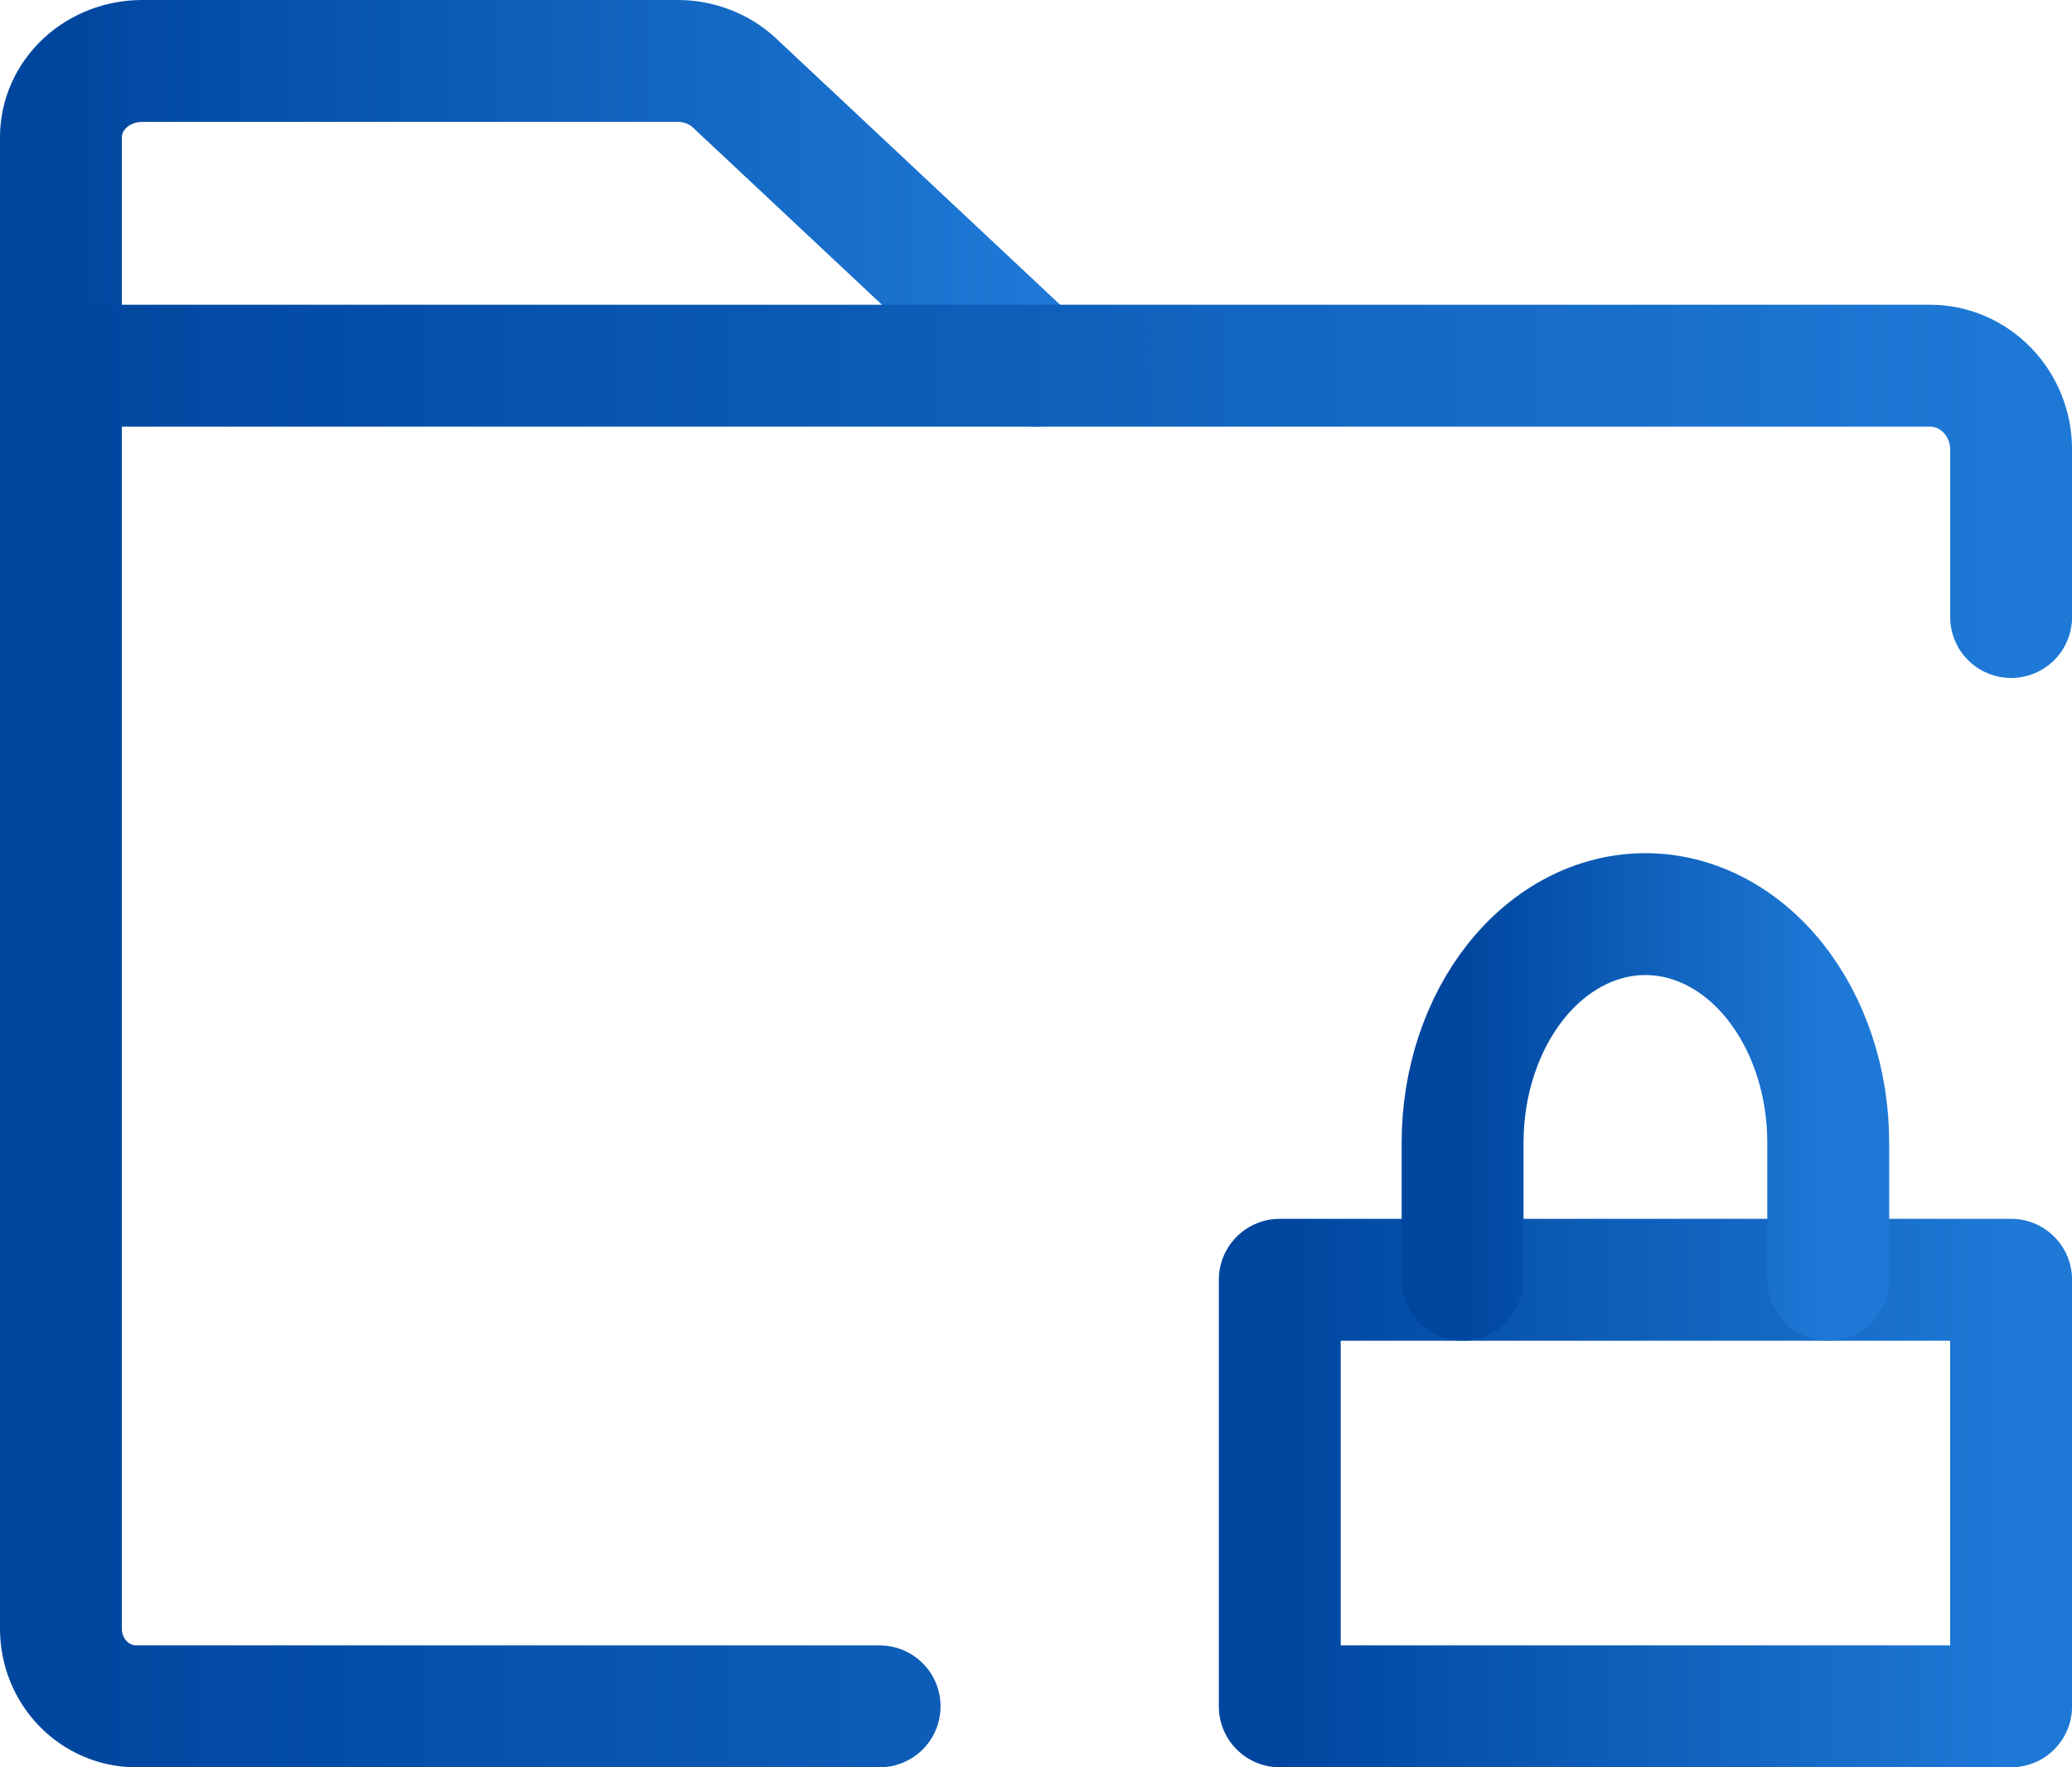 <svg width="34" height="29" viewBox="0 0 34 29" fill="none" xmlns="http://www.w3.org/2000/svg">
<path d="M1 6V2.25C1 1.918 1.141 1.601 1.391 1.366C1.641 1.132 1.98 1 2.334 1H11.117C11.29 0.999 11.462 1.031 11.622 1.093C11.782 1.154 11.928 1.245 12.05 1.359L17 6" stroke="url(#paint0_linear_1_1099)" stroke-width="2" stroke-linecap="round" stroke-linejoin="round"/>
<path d="M33.001 21H21V28H33.001V21Z" stroke="url(#paint1_linear_1_1099)" stroke-width="2" stroke-linecap="round" stroke-linejoin="round"/>
<path d="M14.434 28H2.234C2.072 28 1.911 27.967 1.762 27.903C1.612 27.839 1.476 27.746 1.362 27.628C1.247 27.509 1.156 27.369 1.094 27.215C1.032 27.061 1 26.895 1 26.728V6H31.667C32.021 6 32.36 6.145 32.61 6.403C32.86 6.661 33.001 7.01 33.001 7.375V10.125" stroke="url(#paint2_linear_1_1099)" stroke-width="2" stroke-linecap="round" stroke-linejoin="round"/>
<path d="M24 21V18.75C24 17.755 24.317 16.802 24.879 16.098C25.442 15.395 26.205 15 27 15C27.796 15 28.559 15.395 29.122 16.098C29.684 16.802 30 17.755 30 18.75V21" stroke="url(#paint3_linear_1_1099)" stroke-width="2" stroke-linecap="round" stroke-linejoin="round"/>
<defs>
<linearGradient id="paint0_linear_1_1099" x1="1" y1="3.568" x2="17" y2="3.568" gradientUnits="userSpaceOnUse">
<stop stop-color="#00469F"/>
<stop offset="1" stop-color="#1E79D6"/>
</linearGradient>
<linearGradient id="paint1_linear_1_1099" x1="21" y1="24.595" x2="33.001" y2="24.595" gradientUnits="userSpaceOnUse">
<stop stop-color="#00469F"/>
<stop offset="1" stop-color="#1E79D6"/>
</linearGradient>
<linearGradient id="paint2_linear_1_1099" x1="1" y1="17.297" x2="33.001" y2="17.297" gradientUnits="userSpaceOnUse">
<stop stop-color="#00469F"/>
<stop offset="1" stop-color="#1E79D6"/>
</linearGradient>
<linearGradient id="paint3_linear_1_1099" x1="24" y1="18.081" x2="30" y2="18.081" gradientUnits="userSpaceOnUse">
<stop stop-color="#00469F"/>
<stop offset="1" stop-color="#1E79D6"/>
</linearGradient>
</defs>
</svg>
